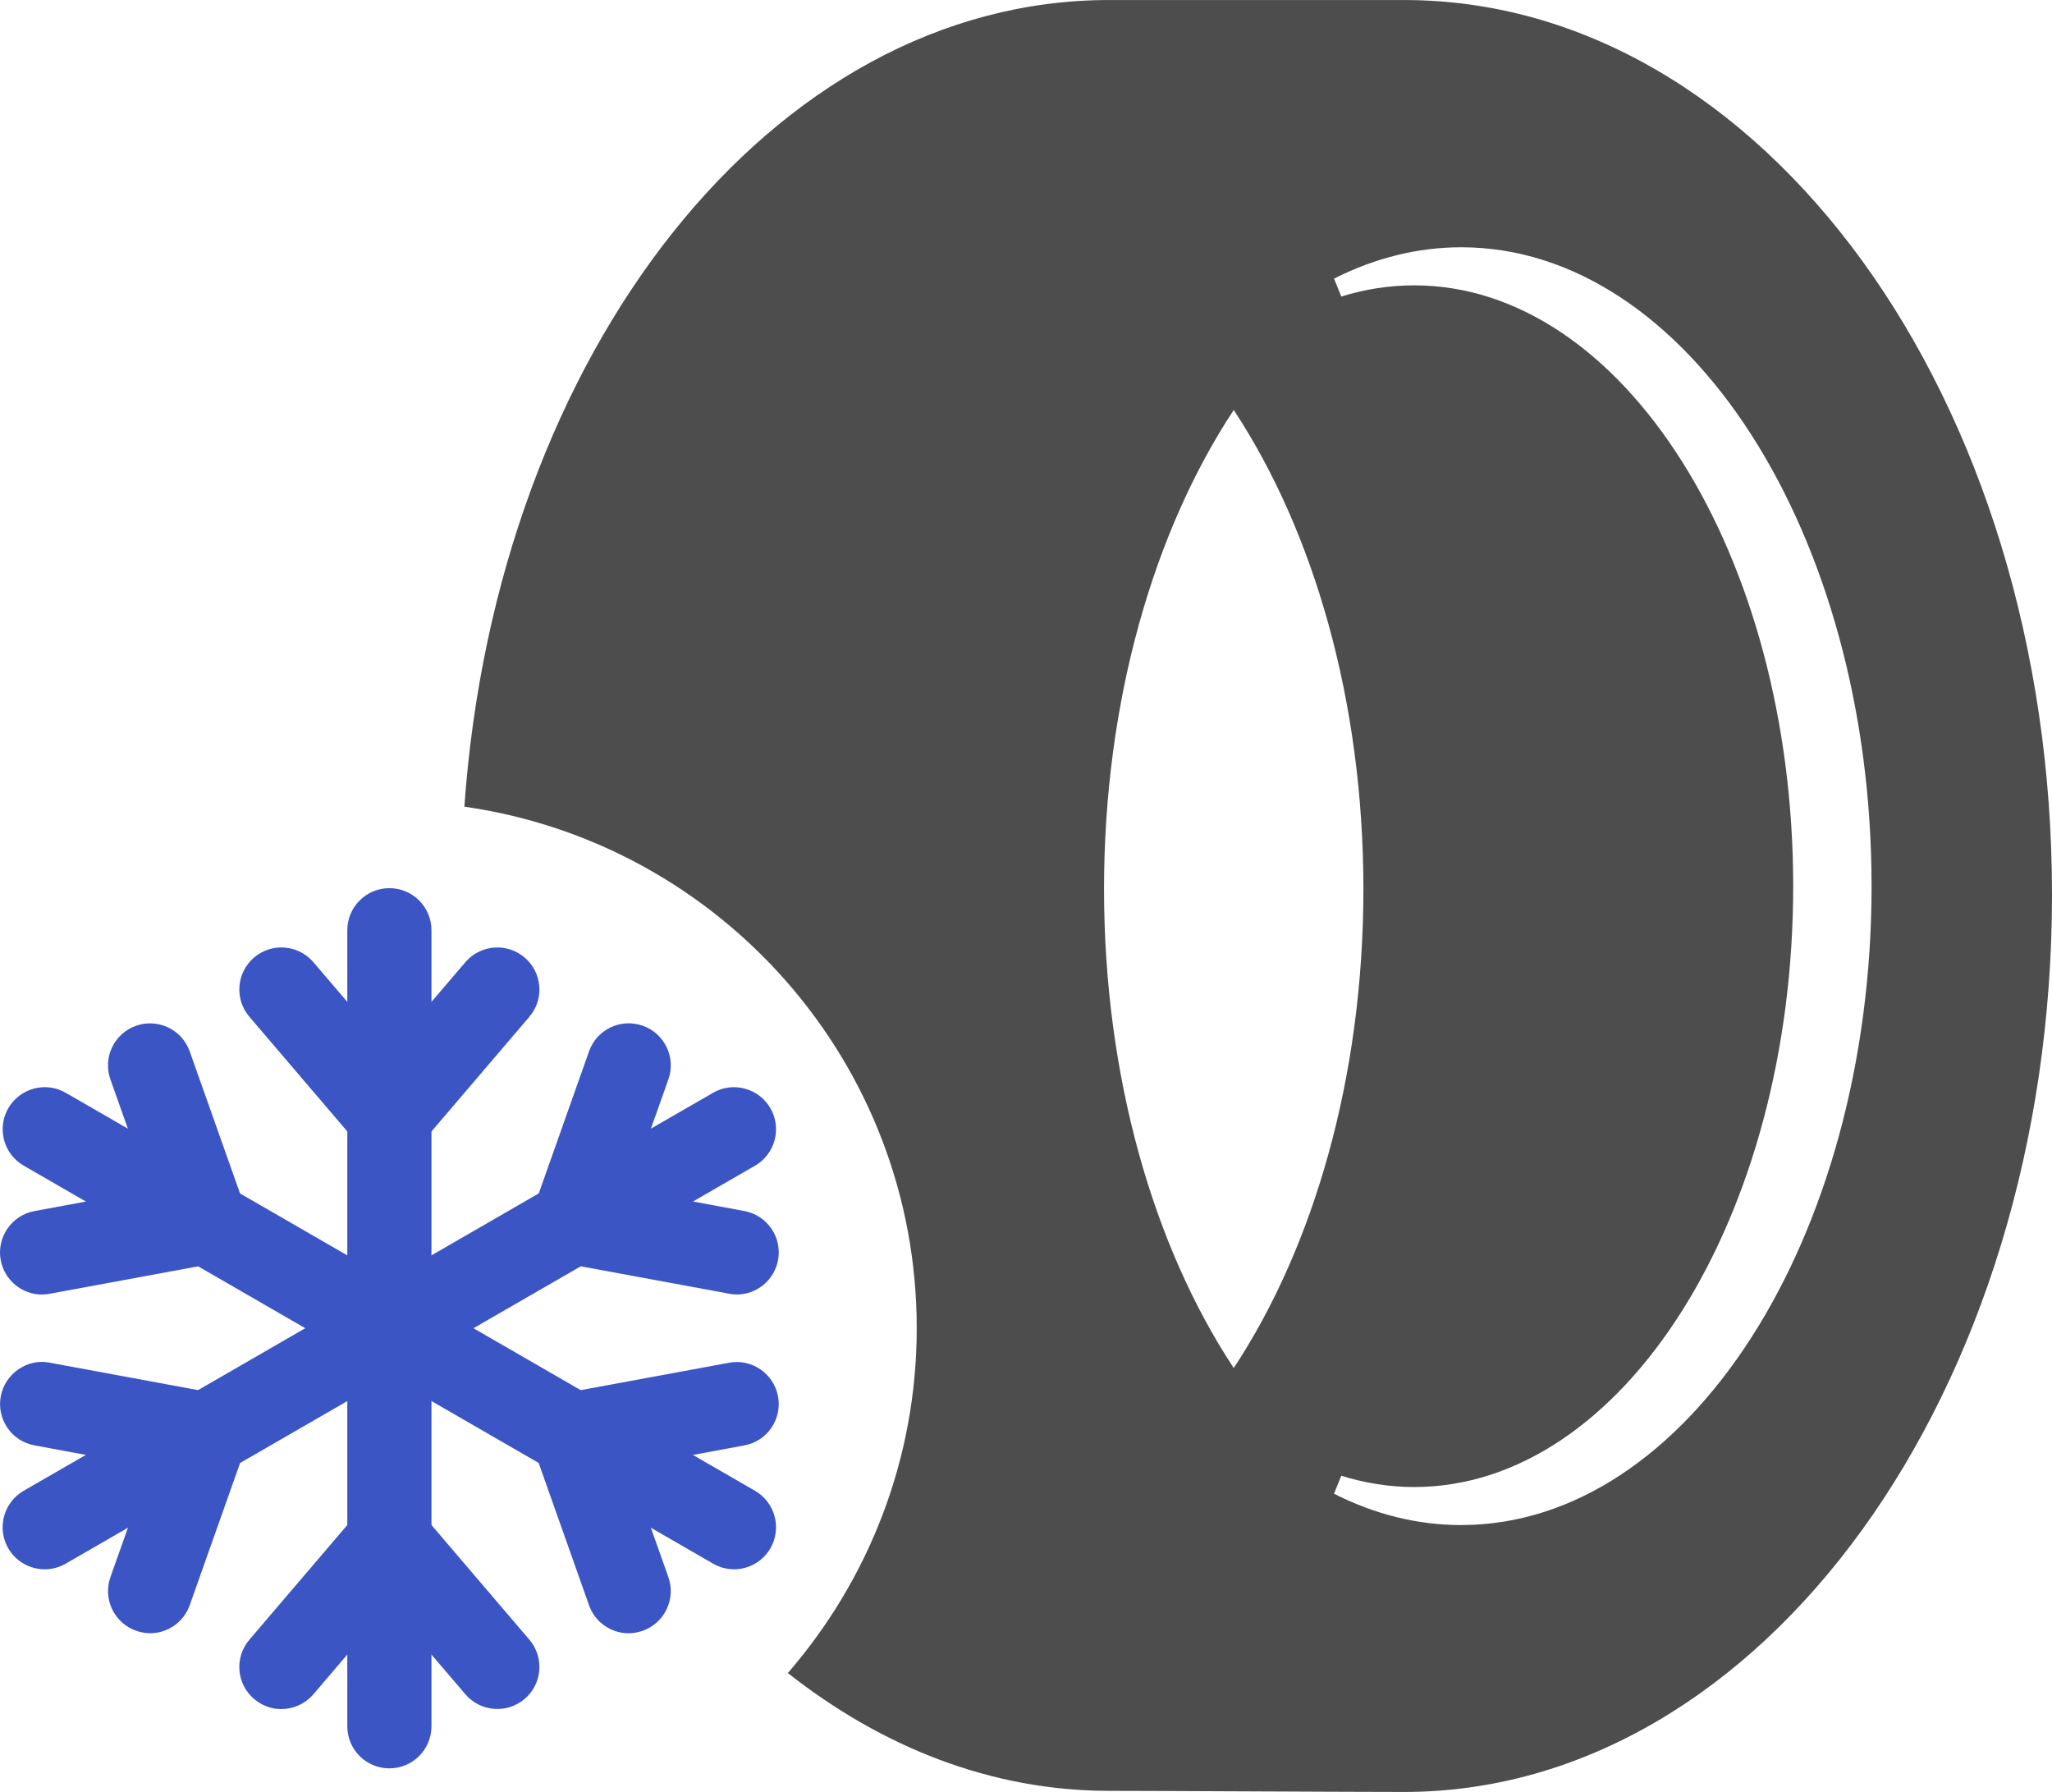<?xml version="1.0" encoding="UTF-8" standalone="no"?>
<!-- Created with Inkscape (http://www.inkscape.org/) -->

<svg
   xmlns:dc="http://purl.org/dc/elements/1.1/"
   xmlns:cc="http://creativecommons.org/ns#"
   xmlns:rdf="http://www.w3.org/1999/02/22-rdf-syntax-ns#"
   xmlns:svg="http://www.w3.org/2000/svg"
   xmlns="http://www.w3.org/2000/svg"
   xmlns:sodipodi="http://sodipodi.sourceforge.net/DTD/sodipodi-0.dtd"
   xmlns:inkscape="http://www.inkscape.org/namespaces/inkscape"
   width="63.333mm"
   height="55.3mm"
   viewBox="0 0 63.333 55.3"
   version="1.1"
   id="svg6801"
   inkscape:version="0.92.3 (2405546, 2018-03-11)"
   sodipodi:docname="types_winter.svg">
  <defs
     id="defs6795" />
  <sodipodi:namedview
     id="base"
     pagecolor="#ffffff"
     bordercolor="#666666"
     borderopacity="1.0"
     inkscape:pageopacity="0.0"
     inkscape:pageshadow="2"
     inkscape:zoom="0.35"
     inkscape:cx="-374.60089"
     inkscape:cy="65.93307"
     inkscape:document-units="mm"
     inkscape:current-layer="layer1"
     showgrid="false"
     inkscape:window-width="1400"
     inkscape:window-height="772"
     inkscape:window-x="-8"
     inkscape:window-y="-8"
     inkscape:window-maximized="1"
     fit-margin-top="0"
     fit-margin-left="0"
     fit-margin-right="0"
     fit-margin-bottom="0" />
  <g
     inkscape:label="Layer 1"
     inkscape:groupmode="layer"
     id="layer1"
     transform="translate(-89.286,-110.6)">
    <path
       id="path64"
       style="fill:#4d4d4d;fill-opacity:1;fill-rule:nonzero;stroke:none;stroke-width:0.035"
       d="m 127.364,152.819 c 2.466,-3.74 4.002,-8.977 4.002,-14.783 0,-5.805 -1.536,-11.043 -4.002,-14.784 -2.467,3.74 -4.003,8.978 -4.003,14.784 0,5.806 1.536,11.044 4.003,14.783 z m 7.022,4.845 c 6.983,0 12.664,-8.846 12.664,-19.715 0,-10.872 -5.681,-19.718 -12.664,-19.718 -1.336,0 -2.658,0.327 -3.926,0.967 l 0.223,0.553 c 0.741,-0.23 1.497,-0.345 2.249,-0.345 6.451,0 11.699,8.317 11.699,18.544 0,10.224 -5.248,18.541 -11.699,18.541 -0.748,0 -1.505,-0.118 -2.249,-0.348 l -0.224,0.554 c 1.268,0.643 2.589,0.968 3.927,0.968 z m -30.768,-22.167 c 0.989,-14.04 9.518,-24.896 19.896,-24.896 h 9.109 c 11.044,0 19.996,12.265 19.996,27.607 0,15.341 -8.952,27.693 -19.996,27.693 -1.568,0 -7.542,-0.034 -9.109,-0.034 -3.61,0 -6.988,-1.332 -9.912,-3.636 2.472,-2.855 3.978,-6.568 3.978,-10.642 0,-8.203 -6.073,-14.968 -13.963,-16.095"
       inkscape:connector-curvature="0" />
    <path
       id="path66"
       style="fill:#3b55c5;fill-opacity:1;fill-rule:nonzero;stroke:none;stroke-width:0.035"
       d="m 101.304,147.039 4.319,-5.059 c 0.466,-0.543 0.403,-1.362 -0.144,-1.83 -0.545,-0.465 -1.366,-0.4 -1.83,0.144 l -2.345,2.744 -2.345,-2.744 c -0.465,-0.544 -1.285,-0.61 -1.832,-0.144 -0.545,0.467 -0.609,1.287 -0.142,1.83 l 4.319,5.059"
       inkscape:connector-curvature="0" />
    <path
       id="path68"
       style="fill:#3b55c5;fill-opacity:1;fill-rule:nonzero;stroke:none;stroke-width:0.035"
       d="m 97.97,163.343 c 0.368,0 0.731,-0.157 0.989,-0.457 l 2.345,-2.745 2.345,2.745 c 0.465,0.543 1.285,0.61 1.83,0.144 0.546,-0.465 0.61,-1.285 0.144,-1.83 l -4.319,-5.058 -4.319,5.058 c -0.467,0.545 -0.404,1.365 0.142,1.83 0.246,0.21 0.545,0.314 0.843,0.314"
       inkscape:connector-curvature="0" />
    <path
       id="path70"
       style="fill:#3b55c5;fill-opacity:1;fill-rule:nonzero;stroke:none;stroke-width:0.035"
       d="m 101.304,165.173 c 0.717,0 1.299,-0.581 1.299,-1.3 v -24.565 c 0,-0.717 -0.581,-1.299 -1.299,-1.299 -0.717,0 -1.299,0.581 -1.299,1.299 v 24.565 c 0,0.719 0.581,1.3 1.299,1.3"
       inkscape:connector-curvature="0" />
    <path
       id="path72"
       style="fill:#3b55c5;fill-opacity:1;fill-rule:nonzero;stroke:none;stroke-width:0.035"
       d="m 112.025,150.549 c 0.614,0 1.159,-0.438 1.275,-1.063 0.131,-0.706 -0.336,-1.382 -1.041,-1.513 l -3.55,-0.659 1.206,-3.404 c 0.239,-0.675 -0.116,-1.418 -0.791,-1.656 -0.677,-0.238 -1.42,0.114 -1.657,0.789 l -2.22,6.273 6.542,1.208 c 0.079,0.017 0.159,0.023 0.237,0.023"
       inkscape:connector-curvature="0" />
    <path
       id="path74"
       style="fill:#3b55c5;fill-opacity:1;fill-rule:nonzero;stroke:none;stroke-width:0.035"
       d="m 93.917,161.003 c 0.535,0 1.035,-0.333 1.225,-0.867 l 2.222,-6.273 -6.541,-1.209 c -0.687,-0.142 -1.382,0.334 -1.514,1.039 -0.13,0.705 0.336,1.385 1.041,1.512 l 3.552,0.659 -1.207,3.404 c -0.24,0.676 0.114,1.419 0.791,1.658 0.142,0.051 0.29,0.076 0.432,0.076"
       inkscape:connector-curvature="0" />
    <path
       id="path76"
       style="fill:#3b55c5;fill-opacity:1;fill-rule:nonzero;stroke:none;stroke-width:0.035"
       d="m 90.668,159.03 c 0.22,0 0.443,-0.057 0.649,-0.176 l 21.272,-12.28 c 0.621,-0.358 0.833,-1.151 0.475,-1.774 -0.36,-0.617 -1.152,-0.835 -1.775,-0.473 l -21.273,12.28 c -0.619,0.357 -0.833,1.153 -0.476,1.774 0.242,0.416 0.677,0.649 1.127,0.649"
       inkscape:connector-curvature="0" />
    <path
       id="path78"
       style="fill:#3b55c5;fill-opacity:1;fill-rule:nonzero;stroke:none;stroke-width:0.035"
       d="m 90.582,150.549 c 0.08,0 0.16,-0.006 0.24,-0.023 l 6.541,-1.208 -2.222,-6.273 c -0.24,-0.677 -0.987,-1.027 -1.656,-0.789 -0.677,0.238 -1.031,0.981 -0.791,1.656 l 1.207,3.404 -3.552,0.659 c -0.705,0.13 -1.171,0.807 -1.041,1.513 0.116,0.625 0.661,1.063 1.275,1.063"
       inkscape:connector-curvature="0" />
    <path
       id="path80"
       style="fill:#3b55c5;fill-opacity:1;fill-rule:nonzero;stroke:none;stroke-width:0.035"
       d="m 108.69,161.003 c 0.144,0 0.289,-0.028 0.433,-0.076 0.676,-0.24 1.03,-0.983 0.791,-1.658 l -1.206,-3.404 3.55,-0.659 c 0.705,-0.127 1.172,-0.807 1.041,-1.512 -0.131,-0.705 -0.812,-1.172 -1.512,-1.039 l -6.542,1.209 2.22,6.273 c 0.188,0.534 0.69,0.867 1.224,0.867"
       inkscape:connector-curvature="0" />
    <path
       id="path82"
       style="fill:#3b55c5;fill-opacity:1;fill-rule:nonzero;stroke:none;stroke-width:0.035"
       d="m 111.939,159.03 c 0.449,0 0.884,-0.233 1.125,-0.649 0.358,-0.621 0.145,-1.416 -0.475,-1.774 L 91.318,144.326 c -0.621,-0.362 -1.416,-0.144 -1.776,0.473 -0.358,0.624 -0.144,1.416 0.476,1.774 l 21.273,12.28 c 0.206,0.12 0.429,0.176 0.649,0.176"
       inkscape:connector-curvature="0" />
  </g>
</svg>
